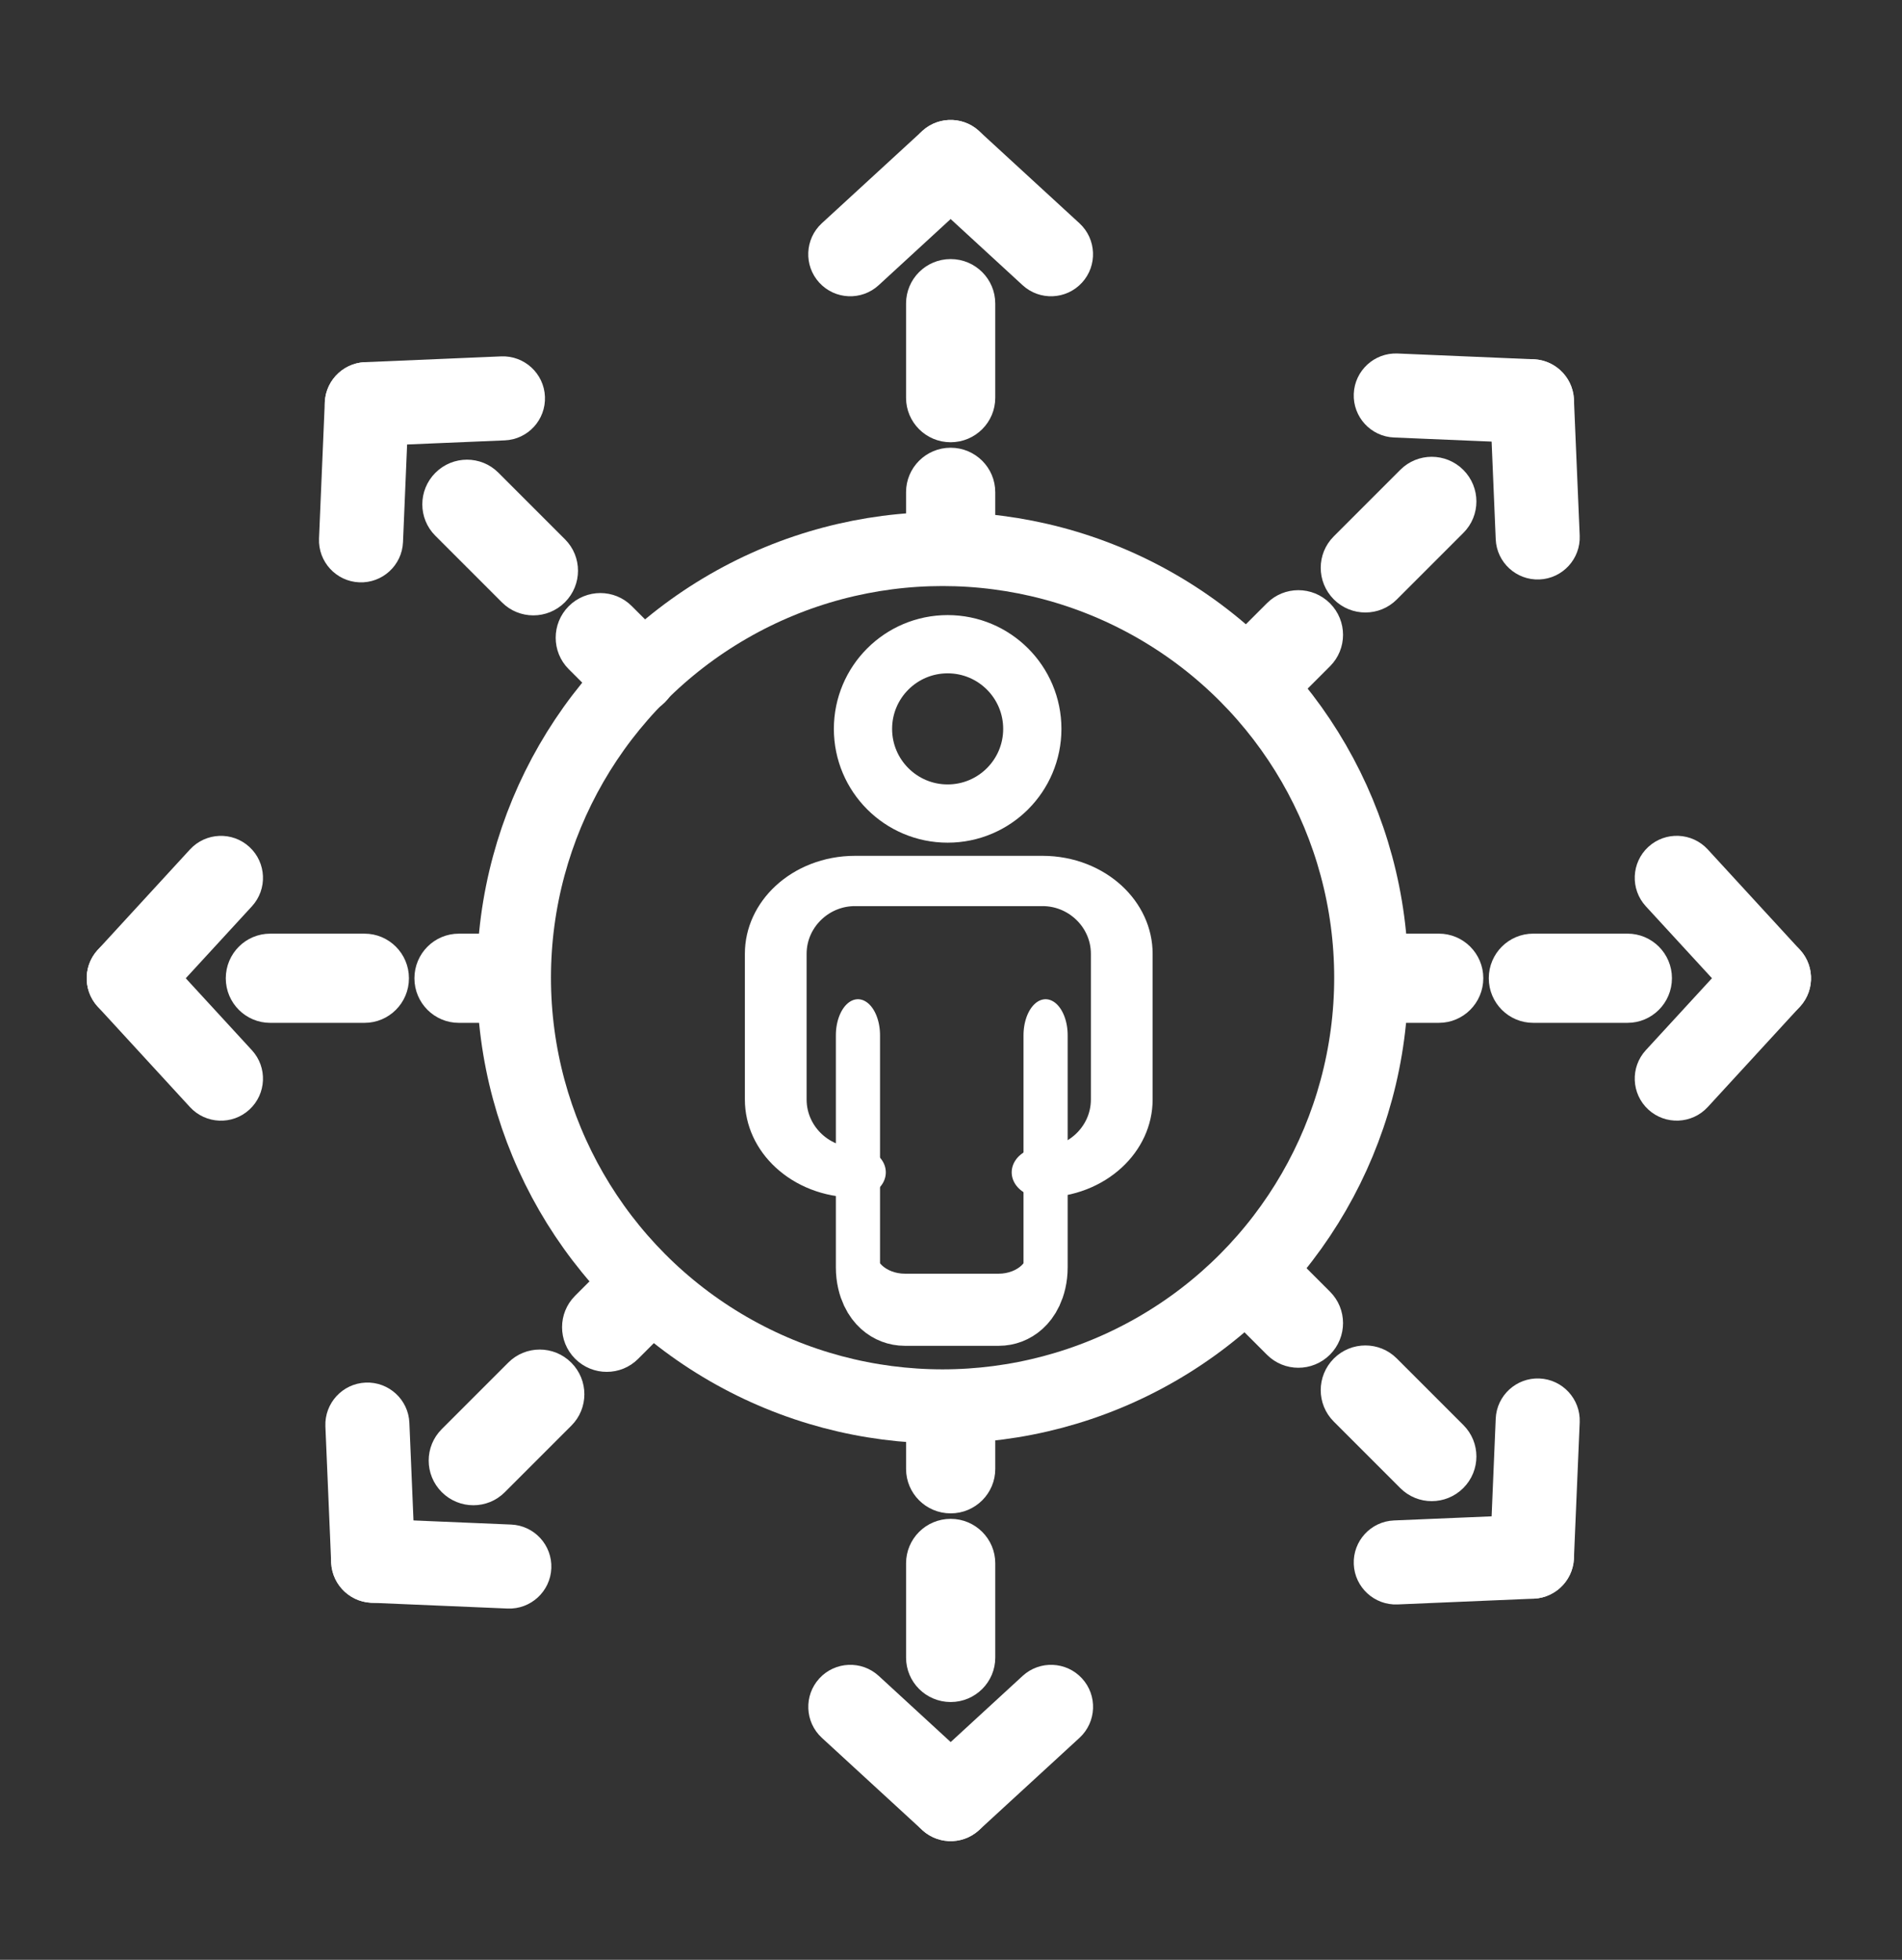 <?xml version="1.0" encoding="UTF-8" standalone="no"?>
<!DOCTYPE svg PUBLIC "-//W3C//DTD SVG 1.1//EN" "http://www.w3.org/Graphics/SVG/1.1/DTD/svg11.dtd">
<svg width="100%" height="100%" viewBox="0 0 264 272" version="1.1" xmlns="http://www.w3.org/2000/svg" xmlns:xlink="http://www.w3.org/1999/xlink" xml:space="preserve" xmlns:serif="http://www.serif.com/" style="fill-rule:evenodd;clip-rule:evenodd;stroke-linecap:round;">
    <rect x="0" y="0" width="264" height="272" fill="#333333" stroke="none"/>
    <g transform="matrix(1,0,0,1,-2477.92,5.68434e-14)">
        <g id="Ebene-1" serif:id="Ebene 1">
        </g>
        <g id="Ebene-11" serif:id="Ebene 1">
        </g>
        <g id="_1" serif:id="1" transform="matrix(1,0,0,1,380.573,320.03)">
            <rect x="2097.34" y="-320.03" width="263.909" height="271.536" style="fill:none;"/>
            <g transform="matrix(1.04,0,0,0.847,-90.321,-300.323)">
                <path d="M2217.63,168.832C2211.8,168.832 2207.06,163.484 2207.06,156.896L2207.06,133.025C2207.06,126.437 2211.8,121.089 2217.63,121.089L2242.67,121.089C2248.5,121.089 2253.24,126.437 2253.24,133.025L2253.24,156.896C2253.24,163.484 2248.5,168.832 2242.67,168.832" style="fill:none;stroke:white;stroke-width:8.24px;"/>
            </g>
            <g transform="matrix(0.564,0,0,0.921,971.649,-293.746)">
                <path d="M2253.24,127.474L2253.24,162.447C2253.24,165.971 2248.07,168.832 2241.7,168.832L2218.61,168.832C2212.24,168.832 2207.06,165.971 2207.06,162.447L2207.06,127.474" style="fill:none;stroke:white;stroke-width:10.87px;"/>
            </g>
            <g transform="matrix(6.12323e-17,-1,1,6.12323e-17,2412.76,2045.04)">
                <g transform="matrix(1,4.45201e-16,4.45201e-16,0.946,0.344,-315.975)">
                    <path d="M2234.63,74.837C2234.63,78.15 2232.09,80.84 2228.95,80.84C2225.82,80.84 2223.28,78.15 2223.28,74.837L2223.28,67.918C2223.28,64.605 2225.82,61.915 2228.95,61.915C2232.09,61.915 2234.63,64.605 2234.63,67.918L2234.63,74.837ZM2234.63,54.078C2234.63,57.392 2232.09,60.081 2228.95,60.081C2225.82,60.081 2223.28,57.392 2223.28,54.078L2223.28,40.239C2223.28,36.926 2225.82,34.237 2228.95,34.237C2232.09,34.237 2234.63,36.926 2234.63,40.239L2234.63,54.078Z" style="fill:white;stroke:white;stroke-width:1.03px;stroke-linecap:butt;stroke-linejoin:round;stroke-miterlimit:2;"/>
                </g>
                <g transform="matrix(1,0,0,1,0,3)">
                    <g transform="matrix(1,0,0,1,0.344,-320.03)">
                        <path d="M2242.89,32.287L2228.95,19.481" style="fill:none;"/>
                        <path d="M2246.84,27.993C2249.2,30.171 2249.36,33.865 2247.18,36.235C2245,38.605 2241.31,38.761 2238.94,36.582L2225.01,23.776C2222.64,21.597 2222.48,17.904 2224.66,15.533C2226.84,13.163 2230.53,13.007 2232.9,15.186L2246.84,27.993Z" style="fill:white;"/>
                    </g>
                    <g transform="matrix(-1,0,0,1,4458.25,-320.03)">
                        <path d="M2242.89,32.287L2228.95,19.481" style="fill:none;"/>
                        <path d="M2238.94,36.582C2241.31,38.761 2245,38.605 2247.18,36.235C2249.36,33.865 2249.2,30.171 2246.84,27.993L2232.9,15.186C2230.53,13.007 2226.84,13.163 2224.66,15.533C2222.48,17.904 2222.64,21.597 2225.01,23.776L2238.94,36.582Z" style="fill:white;"/>
                    </g>
                </g>
            </g>
            <g transform="matrix(-0.707,0.707,-0.707,-0.707,3675.73,-1890.46)">
                <g transform="matrix(1,4.45201e-16,4.45201e-16,0.946,0.344,-315.975)">
                    <path d="M2234.63,74.837C2234.63,78.15 2232.09,80.84 2228.95,80.84C2225.82,80.84 2223.28,78.15 2223.28,74.837L2223.28,67.918C2223.28,64.605 2225.82,61.915 2228.95,61.915C2232.09,61.915 2234.63,64.605 2234.63,67.918L2234.63,74.837ZM2234.63,54.078C2234.63,57.392 2232.09,60.081 2228.95,60.081C2225.82,60.081 2223.28,57.392 2223.28,54.078L2223.28,40.239C2223.28,36.926 2225.82,34.237 2228.95,34.237C2232.09,34.237 2234.63,36.926 2234.63,40.239L2234.63,54.078Z" style="fill:white;stroke:white;stroke-width:1.03px;stroke-linecap:butt;stroke-linejoin:round;stroke-miterlimit:2;"/>
                </g>
                <g transform="matrix(1,0,0,1,0,3)">
                    <g transform="matrix(1,0,0,1,0.344,-320.03)">
                        <path d="M2242.89,32.287L2228.95,19.481" style="fill:none;"/>
                        <path d="M2246.84,27.993C2249.2,30.171 2249.36,33.865 2247.18,36.235C2245,38.605 2241.31,38.761 2238.94,36.582L2225.01,23.776C2222.64,21.597 2222.48,17.904 2224.66,15.533C2226.84,13.163 2230.53,13.007 2232.9,15.186L2246.84,27.993Z" style="fill:white;"/>
                    </g>
                    <g transform="matrix(-1,0,0,1,4458.25,-320.03)">
                        <path d="M2242.89,32.287L2228.95,19.481" style="fill:none;"/>
                        <path d="M2238.94,36.582C2241.31,38.761 2245,38.605 2247.18,36.235C2249.36,33.865 2249.2,30.171 2246.84,27.993L2232.9,15.186C2230.53,13.007 2226.84,13.163 2224.66,15.533C2222.48,17.904 2222.64,21.597 2225.01,23.776L2238.94,36.582Z" style="fill:white;"/>
                    </g>
                </g>
            </g>
            <g transform="matrix(0.707,0.707,0.707,-0.707,783.394,-1889.89)">
                <g transform="matrix(1,4.45201e-16,4.45201e-16,0.946,0.344,-315.975)">
                    <path d="M2234.63,74.837C2234.63,78.15 2232.09,80.84 2228.95,80.84C2225.82,80.84 2223.28,78.15 2223.28,74.837L2223.28,67.918C2223.28,64.605 2225.82,61.915 2228.95,61.915C2232.09,61.915 2234.63,64.605 2234.63,67.918L2234.63,74.837ZM2234.63,54.078C2234.63,57.392 2232.09,60.081 2228.95,60.081C2225.82,60.081 2223.28,57.392 2223.28,54.078L2223.28,40.239C2223.28,36.926 2225.82,34.237 2228.95,34.237C2232.09,34.237 2234.63,36.926 2234.63,40.239L2234.63,54.078Z" style="fill:white;stroke:white;stroke-width:1.03px;stroke-linecap:butt;stroke-linejoin:round;stroke-miterlimit:2;"/>
                </g>
                <g transform="matrix(1,0,0,1,0,3)">
                    <g transform="matrix(1,0,0,1,0.344,-320.03)">
                        <path d="M2242.89,32.287L2228.95,19.481" style="fill:none;"/>
                        <path d="M2238.94,36.582C2241.31,38.761 2245,38.605 2247.18,36.235C2249.36,33.865 2249.2,30.171 2246.84,27.993L2232.9,15.186C2230.53,13.007 2226.84,13.163 2224.66,15.533C2222.48,17.904 2222.64,21.597 2225.01,23.776L2238.94,36.582Z" style="fill:white;"/>
                    </g>
                    <g transform="matrix(-1,0,0,1,4458.25,-320.03)">
                        <path d="M2242.89,32.287L2228.95,19.481" style="fill:none;"/>
                        <path d="M2246.84,27.993C2249.2,30.171 2249.36,33.865 2247.18,36.235C2245,38.605 2241.31,38.761 2238.94,36.582L2225.01,23.776C2222.64,21.597 2222.48,17.904 2224.66,15.533C2226.84,13.163 2230.53,13.007 2232.9,15.186L2246.84,27.993Z" style="fill:white;"/>
                    </g>
                </g>
            </g>
            <g transform="matrix(0.707,-0.707,0.707,0.707,782.509,1522.54)">
                <g transform="matrix(1,4.45201e-16,4.45201e-16,0.946,0.344,-315.975)">
                    <path d="M2234.63,74.837C2234.63,78.15 2232.09,80.84 2228.95,80.84C2225.82,80.84 2223.28,78.15 2223.28,74.837L2223.28,67.918C2223.28,64.605 2225.82,61.915 2228.95,61.915C2232.09,61.915 2234.63,64.605 2234.63,67.918L2234.63,74.837ZM2234.63,54.078C2234.63,57.392 2232.09,60.081 2228.95,60.081C2225.82,60.081 2223.28,57.392 2223.28,54.078L2223.28,40.239C2223.28,36.926 2225.82,34.237 2228.95,34.237C2232.09,34.237 2234.63,36.926 2234.63,40.239L2234.63,54.078Z" style="fill:white;stroke:white;stroke-width:1.03px;stroke-linecap:butt;stroke-linejoin:round;stroke-miterlimit:2;"/>
                </g>
                <g transform="matrix(1,0,0,1,0,3)">
                    <g transform="matrix(1,0,0,1,0.344,-320.03)">
                        <path d="M2242.89,32.287L2228.95,19.481" style="fill:none;"/>
                        <path d="M2246.84,27.993C2249.2,30.171 2249.36,33.865 2247.18,36.235C2245,38.605 2241.31,38.761 2238.94,36.582L2225.01,23.776C2222.64,21.597 2222.48,17.904 2224.66,15.533C2226.84,13.163 2230.53,13.007 2232.9,15.186L2246.84,27.993Z" style="fill:white;"/>
                    </g>
                    <g transform="matrix(-1,0,0,1,4458.25,-320.03)">
                        <path d="M2242.89,32.287L2228.95,19.481" style="fill:none;"/>
                        <path d="M2238.94,36.582C2241.31,38.761 2245,38.605 2247.18,36.235C2249.36,33.865 2249.2,30.171 2246.84,27.993L2232.9,15.186C2230.53,13.007 2226.84,13.163 2224.66,15.533C2222.48,17.904 2222.64,21.597 2225.01,23.776L2238.94,36.582Z" style="fill:white;"/>
                    </g>
                </g>
            </g>
            <g transform="matrix(-0.707,-0.707,-0.707,0.707,3675.73,1522.14)">
                <g transform="matrix(1,4.45201e-16,4.45201e-16,0.946,0.344,-315.975)">
                    <path d="M2234.63,74.837C2234.63,78.15 2232.09,80.84 2228.95,80.84C2225.82,80.84 2223.28,78.15 2223.28,74.837L2223.28,67.918C2223.28,64.605 2225.82,61.915 2228.95,61.915C2232.09,61.915 2234.63,64.605 2234.63,67.918L2234.63,74.837ZM2234.63,54.078C2234.63,57.392 2232.09,60.081 2228.95,60.081C2225.82,60.081 2223.28,57.392 2223.28,54.078L2223.28,40.239C2223.28,36.926 2225.82,34.237 2228.95,34.237C2232.09,34.237 2234.63,36.926 2234.63,40.239L2234.63,54.078Z" style="fill:white;stroke:white;stroke-width:1.03px;stroke-linecap:butt;stroke-linejoin:round;stroke-miterlimit:2;"/>
                </g>
                <g transform="matrix(1,0,0,1,0,3)">
                    <g transform="matrix(1,0,0,1,0.344,-320.03)">
                        <path d="M2242.89,32.287L2228.95,19.481" style="fill:none;"/>
                        <path d="M2238.94,36.582C2241.31,38.761 2245,38.605 2247.18,36.235C2249.36,33.865 2249.2,30.171 2246.84,27.993L2232.9,15.186C2230.53,13.007 2226.84,13.163 2224.66,15.533C2222.48,17.904 2222.64,21.597 2225.01,23.776L2238.94,36.582Z" style="fill:white;"/>
                    </g>
                    <g transform="matrix(-1,0,0,1,4458.25,-320.03)">
                        <path d="M2242.89,32.287L2228.95,19.481" style="fill:none;"/>
                        <path d="M2246.84,27.993C2249.2,30.171 2249.36,33.865 2247.18,36.235C2245,38.605 2241.31,38.761 2238.94,36.582L2225.01,23.776C2222.64,21.597 2222.48,17.904 2224.66,15.533C2226.84,13.163 2230.53,13.007 2232.9,15.186L2246.84,27.993Z" style="fill:white;"/>
                    </g>
                </g>
            </g>
            <g transform="matrix(0.881,0,0,0.881,239.946,-314.941)">
                <circle cx="2256.79" cy="148.246" r="67.534" style="fill:none;stroke:white;stroke-width:11.67px;"/>
            </g>
            <g transform="matrix(0.174,0,0,0.174,1836.2,-244.664)">
                <circle cx="2256.79" cy="148.246" r="67.534" style="fill:none;stroke:white;stroke-width:46.46px;"/>
            </g>
            <g transform="matrix(1,4.45201e-16,4.45201e-16,0.946,0.344,-315.975)">
                <path d="M2234.63,74.837C2234.63,78.15 2232.09,80.84 2228.95,80.84C2225.82,80.84 2223.28,78.15 2223.28,74.837L2223.28,67.918C2223.28,64.605 2225.82,61.915 2228.95,61.915C2232.09,61.915 2234.63,64.605 2234.63,67.918L2234.63,74.837ZM2234.63,54.078C2234.63,57.392 2232.09,60.081 2228.95,60.081C2225.82,60.081 2223.28,57.392 2223.28,54.078L2223.28,40.239C2223.28,36.926 2225.82,34.237 2228.95,34.237C2232.09,34.237 2234.63,36.926 2234.63,40.239L2234.63,54.078Z" style="fill:white;stroke:white;stroke-width:1.03px;stroke-linecap:butt;stroke-linejoin:round;stroke-miterlimit:2;"/>
            </g>
            <g transform="matrix(1,0,0,1,0,3)">
                <g transform="matrix(1,0,0,1,0.344,-320.03)">
                    <path d="M2246.84,27.993C2249.2,30.171 2249.36,33.865 2247.18,36.235C2245,38.605 2241.31,38.761 2238.94,36.582L2225.01,23.776C2222.64,21.597 2222.48,17.904 2224.66,15.533C2226.84,13.163 2230.53,13.007 2232.9,15.186L2246.84,27.993Z" style="fill:white;"/>
                </g>
                <g transform="matrix(-1,0,0,1,4458.25,-320.03)">
                    <path d="M2238.94,36.582C2241.31,38.761 2245,38.605 2247.18,36.235C2249.36,33.865 2249.2,30.171 2246.84,27.993L2232.9,15.186C2230.53,13.007 2226.84,13.163 2224.66,15.533C2222.48,17.904 2222.64,21.597 2225.01,23.776L2238.94,36.582Z" style="fill:white;"/>
                </g>
            </g>
            <g transform="matrix(6.12323e-17,1,-1,6.12323e-17,2045.34,-2413.56)">
                <g transform="matrix(1,4.45201e-16,4.45201e-16,0.946,0.344,-315.975)">
                    <path d="M2234.63,74.837C2234.63,78.15 2232.09,80.84 2228.95,80.84C2225.82,80.84 2223.28,78.15 2223.28,74.837L2223.28,67.918C2223.28,64.605 2225.82,61.915 2228.95,61.915C2232.09,61.915 2234.63,64.605 2234.63,67.918L2234.63,74.837ZM2234.63,54.078C2234.63,57.392 2232.09,60.081 2228.95,60.081C2225.82,60.081 2223.28,57.392 2223.28,54.078L2223.28,40.239C2223.28,36.926 2225.82,34.237 2228.95,34.237C2232.09,34.237 2234.63,36.926 2234.63,40.239L2234.63,54.078Z" style="fill:white;stroke:white;stroke-width:1.03px;stroke-linecap:butt;stroke-linejoin:round;stroke-miterlimit:2;"/>
                </g>
                <g transform="matrix(1,0,0,1,0,3)">
                    <g transform="matrix(1,0,0,1,0.344,-320.03)">
                        <path d="M2242.89,32.287L2228.95,19.481" style="fill:none;"/>
                        <path d="M2246.84,27.993C2249.2,30.171 2249.36,33.865 2247.18,36.235C2245,38.605 2241.31,38.761 2238.94,36.582L2225.01,23.776C2222.64,21.597 2222.48,17.904 2224.66,15.533C2226.84,13.163 2230.53,13.007 2232.9,15.186L2246.84,27.993Z" style="fill:white;"/>
                    </g>
                    <g transform="matrix(-1,0,0,1,4458.25,-320.03)">
                        <path d="M2242.89,32.287L2228.95,19.481" style="fill:none;"/>
                        <path d="M2238.94,36.582C2241.31,38.761 2245,38.605 2247.18,36.235C2249.36,33.865 2249.2,30.171 2246.84,27.993L2232.9,15.186C2230.53,13.007 2226.84,13.163 2224.66,15.533C2222.48,17.904 2222.64,21.597 2225.01,23.776L2238.94,36.582Z" style="fill:white;"/>
                    </g>
                </g>
            </g>
            <g transform="matrix(-1,-1.22465e-16,1.22465e-16,-1,4458.6,-367.882)">
                <g transform="matrix(1,4.45201e-16,4.45201e-16,0.946,0.344,-315.975)">
                    <path d="M2234.63,74.837C2234.63,78.15 2232.09,80.84 2228.95,80.84C2225.82,80.84 2223.28,78.15 2223.28,74.837L2223.28,67.918C2223.28,64.605 2225.82,61.915 2228.95,61.915C2232.09,61.915 2234.63,64.605 2234.63,67.918L2234.63,74.837ZM2234.63,54.078C2234.63,57.392 2232.09,60.081 2228.95,60.081C2225.82,60.081 2223.28,57.392 2223.28,54.078L2223.28,40.239C2223.28,36.926 2225.82,34.237 2228.95,34.237C2232.09,34.237 2234.63,36.926 2234.63,40.239L2234.63,54.078Z" style="fill:white;stroke:white;stroke-width:1.03px;stroke-linecap:butt;stroke-linejoin:round;stroke-miterlimit:2;"/>
                </g>
                <g transform="matrix(1,0,0,1,0,3)">
                    <g transform="matrix(1,0,0,1,0.344,-320.03)">
                        <path d="M2242.89,32.287L2228.95,19.481" style="fill:none;"/>
                        <path d="M2246.84,27.993C2249.2,30.171 2249.36,33.865 2247.18,36.235C2245,38.605 2241.31,38.761 2238.94,36.582L2225.01,23.776C2222.64,21.597 2222.48,17.904 2224.66,15.533C2226.84,13.163 2230.53,13.007 2232.9,15.186L2246.84,27.993Z" style="fill:white;"/>
                    </g>
                    <g transform="matrix(-1,0,0,1,4458.25,-320.03)">
                        <path d="M2242.89,32.287L2228.95,19.481" style="fill:none;"/>
                        <path d="M2238.94,36.582C2241.31,38.761 2245,38.605 2247.18,36.235C2249.36,33.865 2249.2,30.171 2246.84,27.993L2232.9,15.186C2230.53,13.007 2226.84,13.163 2224.66,15.533C2222.48,17.904 2222.64,21.597 2225.01,23.776L2238.94,36.582Z" style="fill:white;"/>
                    </g>
                </g>
            </g>
        </g>
    </g>
</svg>
